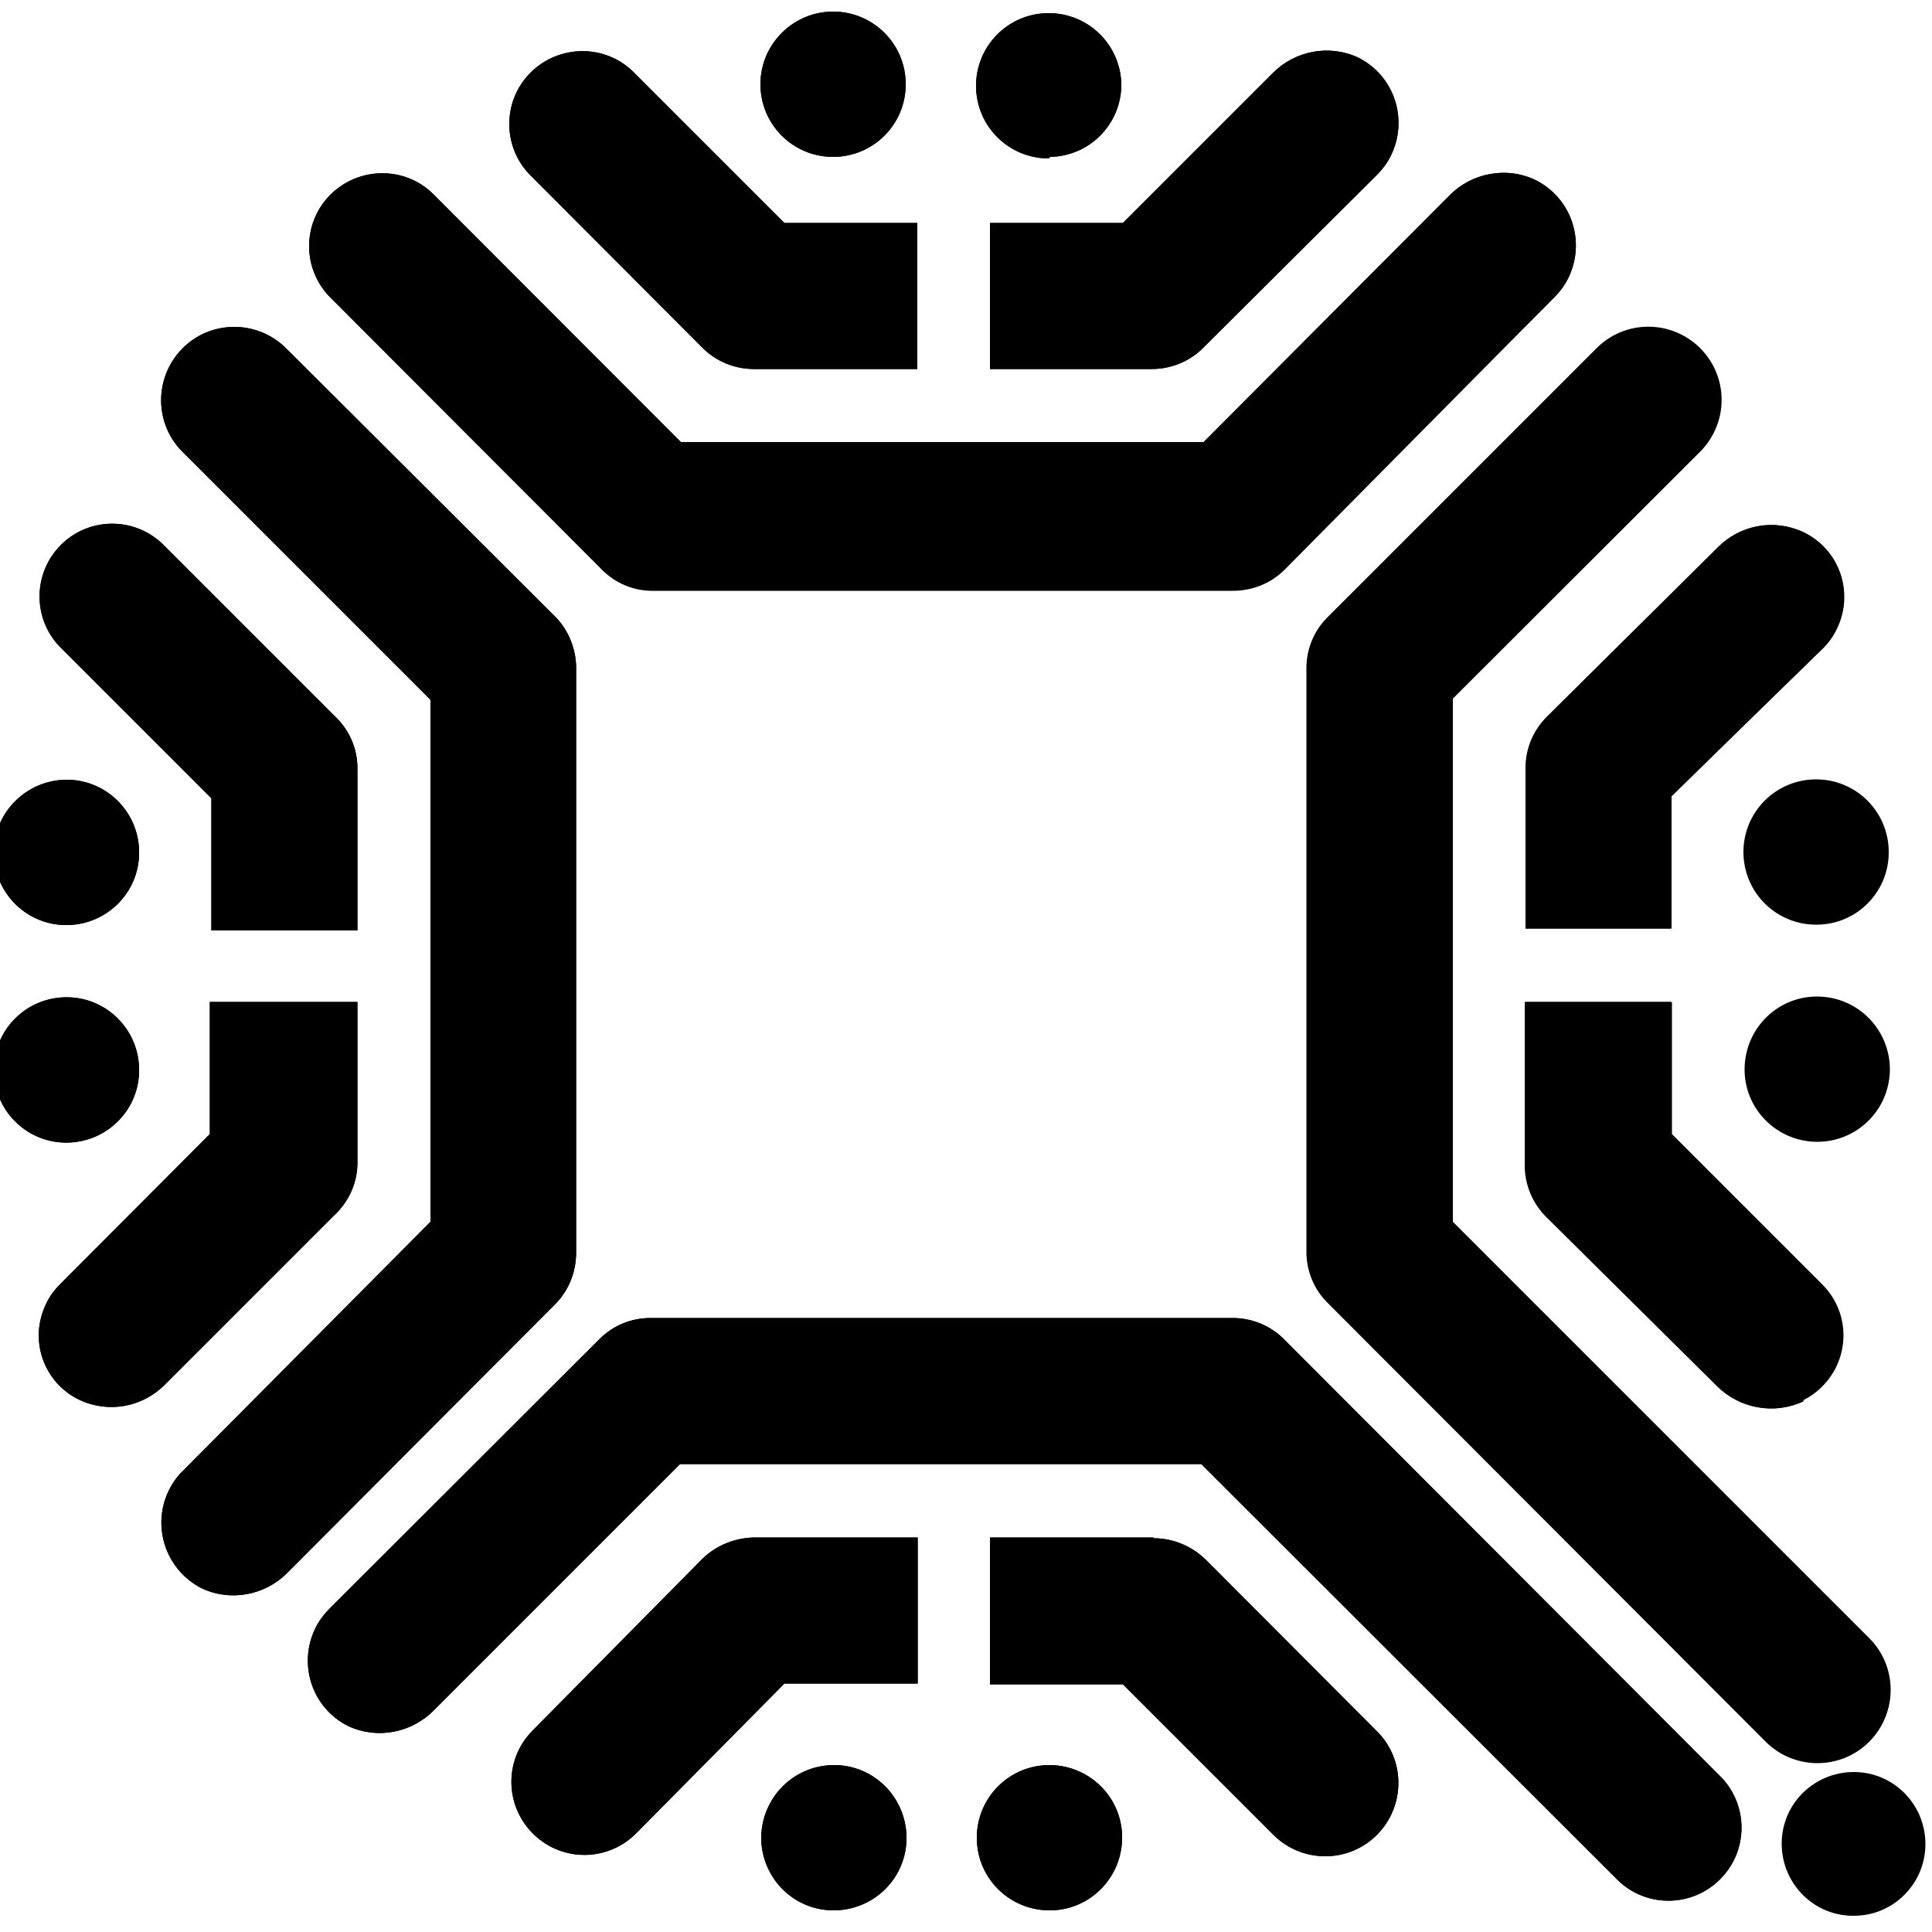<?xml version="1.0" encoding="utf-8"?>
<!-- Generator: Adobe Illustrator 26.2.1, SVG Export Plug-In . SVG Version: 6.00 Build 0)  -->
<svg version="1.1" id="qtum" xmlns="http://www.w3.org/2000/svg" xmlns:xlink="http://www.w3.org/1999/xlink" x="0px" y="0px"
	 viewBox="0 0 500 500" style="enable-background:new 0 0 500 500;" xml:space="preserve">
<style type="text/css">
	.st0{fill-rule:evenodd;clip-rule:evenodd;}
</style>
<path class="st0" d="M479.8,495.8c-10.3,0.1-18.6-8.2-18.7-18.5s8.2-18.6,18.5-18.7s18.6,8.2,18.7,18.5v0.1
	C498.3,487.5,490,495.8,479.8,495.8z M470,295.5c-10.4-0.2-18.7-8.7-18.5-19.1s8.7-18.7,19.1-18.5s18.6,8.7,18.5,19.1
	c-0.2,10.3-8.5,18.5-18.8,18.5H470z M470,239.3c-10.4,0-18.8-8.4-18.8-18.8s8.4-18.8,18.8-18.8s18.8,8.4,18.8,18.8v0.1
	c0,10.2-8.2,18.6-18.5,18.7H470z M432.4,206.1v34.2h-37.5v-41.6c0-5,2-9.7,5.5-13.2l44.2-43.8c5.8-5.9,14.6-7.5,22.1-4
	c9.3,4.4,13.2,15.5,8.8,24.8c-0.9,2-2.2,3.8-3.7,5.3L432.4,206.1z M466.4,362.7c-7.5,3.5-16.3,1.8-22.1-4l-44.2-43.8
	c-3.5-3.5-5.5-8.3-5.5-13.2v-42.4h37.8v34.2l39.1,39.1c7.2,7.3,7.2,19.1-0.1,26.3c-1.4,1.4-2.9,2.5-4.7,3.4L466.4,362.7z M376,180.8
	v135.4l107.6,107.6c7.5,7.3,7.6,19.3,0.3,26.8c-7.3,7.5-19.3,7.6-26.8,0.3l0,0L343.7,337.3c-3.6-3.5-5.6-8.3-5.6-13.3V172.9
	c0-5,2-9.8,5.6-13.3L413,90.3c7.3-7.5,19.2-7.7,26.8-0.4c7.5,7.3,7.7,19.2,0.4,26.8L376,180.8z M332.5,146.6
	c-3.6,3.6-8.4,5.5-13.4,5.5H168.4c-5,0.1-9.9-1.9-13.4-5.5L85.7,77.2c-7.5-7.3-7.6-19.3-0.3-26.7s19.3-7.6,26.7-0.3l64.1,64.2h135.3
	l63.6-63.8c5.8-5.9,14.8-7.6,22.3-4c9.4,4.7,13.1,16.1,8.4,25.5c-0.9,1.8-2.1,3.4-3.5,4.8L332.5,146.6z M311.5,89.9
	c-3.5,3.6-8.4,5.6-13.4,5.6h-41.9V57.7h34.4L329.3,19c5.8-5.9,14.7-7.6,22.2-4.1c9.4,4.7,13.1,16.1,8.4,25.5
	c-0.9,1.8-2.1,3.4-3.5,4.8L311.5,89.9z M271.4,41c-10.4,0-18.8-8.4-18.8-18.8S261,3.4,271.4,3.4s18.8,8.4,18.8,18.8
	c-0.2,10.1-8.3,18.2-18.4,18.4L271.4,41z M195.1,95.5c-5,0-9.9-2-13.4-5.6l-44.2-44.3c-7.5-7.3-7.6-19.3-0.3-26.7s19.3-7.6,26.7-0.3
	L203,57.7h34.4v37.8H195.1z M215.6,40.6c-10.4,0-18.8-8.4-18.8-18.8S205.3,3,215.6,3c10.4,0,18.8,8.4,18.8,18.8S226,40.6,215.6,40.6
	L215.6,40.6z M149.1,173.2v151c0,5-1.9,9.8-5.5,13.4L74.4,407c-5.8,5.9-14.8,7.6-22.3,4c-9.3-4.8-13-16.2-8.3-25.5
	c0.9-1.8,2.1-3.5,3.6-4.9l64-64.4V181.1l-64-64c-7.5-7.3-7.6-19.3-0.3-26.8s19.3-7.6,26.8-0.3l69.9,69.7
	C147.2,163.2,149.2,168.2,149.1,173.2z M86.5,185.2c3.8,3.5,6,8.4,6,13.6v42H54.7v-34.2L16,167.9c-7.5-7.2-7.7-19.1-0.5-26.6
	s19.1-7.7,26.6-0.5c0.1,0.1,0.1,0.1,0.2,0.2L86.5,185.2z M16.7,201.8c10.4-0.3,19,7.9,19.3,18.3c0.3,10.4-7.9,19-18.3,19.3
	s-19-7.9-19.3-18.3c0-0.2,0-0.3,0-0.5c0-10.3,8.4-18.7,18.7-18.8H16.7z M16.7,258.1c10.4-0.3,19,7.9,19.3,18.3s-7.9,19-18.3,19.3
	s-19-7.9-19.3-18.3c0-0.1,0-0.2,0-0.3c-0.1-10.4,8.2-18.9,18.6-19h0.1H16.7z M54.3,293.5v-34.2h38.2v42c-0.1,5-2.3,9.8-6,13.2
	l-43.8,43.8c-5.8,5.9-14.6,7.5-22.1,4c-9.3-4.4-13.2-15.5-8.7-24.8c0.9-2,2.2-3.7,3.7-5.2L54.3,293.5z M155,346.7
	c3.5-3.6,8.3-5.6,13.3-5.6H319c5,0,9.9,2,13.4,5.6L445,459.5c7.5,7.3,7.6,19.3,0.3,26.7c-7.3,7.5-19.3,7.6-26.7,0.3L310.9,378.9H176
	l-63.7,63.7c-5.8,5.9-14.7,7.6-22.2,4.1c-9.4-4.7-13.1-16.1-8.4-25.5c0.9-1.8,2.1-3.4,3.5-4.8L155,346.7z M181.8,403.4
	c3.6-3.5,8.4-5.4,13.4-5.5h42.3v37.8H203l-38.2,38.6c-7.3,7.5-19.2,7.7-26.7,0.4c-7.5-7.3-7.7-19.2-0.4-26.7L181.8,403.4z
	 M215.7,456.8c10.4-0.1,18.8,8.3,18.9,18.7c0.1,10.4-8.3,18.8-18.7,18.9s-18.8-8.3-18.9-18.7v-0.1
	C197.1,465.3,205.3,456.9,215.7,456.8L215.7,456.8z M298.6,398.1c5,0,9.8,2,13.4,5.5l44.2,44.3c7.5,7.3,7.6,19.3,0.3,26.8
	c-7.3,7.5-19.3,7.6-26.8,0.3l0,0l-39.1-39.1h-34.4v-38h42.3L298.6,398.1z M271.9,456.8c10.4,0.2,18.7,8.7,18.5,19.1
	s-8.7,18.7-19.1,18.5c-10.3-0.2-18.5-8.5-18.5-18.8c0-10.4,8.4-18.8,18.8-18.8C271.7,456.8,271.7,456.8,271.9,456.8L271.9,456.8z"/>
<path class="st0" d="M432.6,206.1v34.2h-37.8v-41.6c0-5,2-9.7,5.5-13.2l44.2-43.8c5.8-5.9,14.6-7.5,22.1-4
	c9.3,4.4,13.2,15.5,8.8,24.8c-0.9,2-2.2,3.8-3.7,5.3L432.6,206.1z M466.7,362.7c-7.5,3.5-16.3,1.8-22.1-4l-44.2-43.8
	c-3.5-3.5-5.5-8.3-5.5-13.2v-42.4h37.8v34.2l39.1,39.1c7.2,7.4,7,19.1-0.3,26.3c-1.4,1.4-3,2.5-4.7,3.4L466.7,362.7L466.7,362.7z
	 M332.5,147.4c-3.6,3.6-8.4,5.5-13.4,5.5H168.4c-5.1-0.1-10-2.4-13.4-6.3L85.7,77.2c-7.5-7.3-7.6-19.3-0.3-26.7s19.3-7.6,26.7-0.3
	l64.1,64.2h135.3l63.6-63.8c5.8-5.9,14.8-7.6,22.3-4c9.4,4.7,13.1,16.1,8.4,25.5c-0.9,1.8-2.1,3.4-3.5,4.8L332.5,147.4z M311.5,89.9
	c-3.5,3.6-8.4,5.6-13.4,5.6h-41.9V57.7h34.4L329.3,19c5.8-5.9,14.7-7.6,22.2-4.1c9.4,4.7,13.1,16.1,8.4,25.5
	c-0.9,1.8-2.1,3.4-3.5,4.8L311.5,89.9z M271.4,41c-10.4,0-18.8-8.4-18.8-18.8S261,3.4,271.4,3.4s18.8,8.4,18.8,18.8
	c-0.2,10.1-8.3,18.2-18.4,18.4L271.4,41z M195.1,95.5c-5,0-9.9-2-13.4-5.6l-44.2-44.3c-7.5-7.3-7.6-19.3-0.3-26.7s19.3-7.6,26.7-0.3
	L203,57.7h34.4v37.8H195.1z M215.6,40.6c-10.4,0-18.8-8.4-18.8-18.8S205.3,3,215.6,3c10.4,0,18.8,8.4,18.8,18.8S226,40.6,215.6,40.6
	L215.6,40.6z M149.1,173.2v151c0,5-1.9,9.8-5.5,13.4L74.4,407c-5.8,5.9-14.8,7.6-22.3,4c-9.3-4.8-13-16.2-8.3-25.5
	c0.9-1.8,2.1-3.5,3.6-4.9l64-64.4V181.1l-64-64c-7.5-7.3-7.6-19.3-0.3-26.8s19.3-7.6,26.8-0.3l69.9,69.7
	C147.2,163.2,149.2,168.2,149.1,173.2z M86.5,185.2c3.8,3.5,6,8.4,6,13.6v42H54.7v-34.2L16,167.9c-7.5-7.2-7.7-19.1-0.5-26.6
	s19.1-7.7,26.6-0.5c0.1,0.1,0.1,0.1,0.2,0.2L86.5,185.2z M16.7,201.8c10.4-0.3,19,7.9,19.3,18.3c0.3,10.4-7.9,19-18.3,19.3
	s-19-7.9-19.3-18.3c0-0.2,0-0.3,0-0.5c0-10.3,8.4-18.7,18.7-18.8H16.7z M16.7,258.1c10.4-0.3,19,7.9,19.3,18.3s-7.9,19-18.3,19.3
	s-19-7.9-19.3-18.3c0-0.1,0-0.2,0-0.3c-0.1-10.4,8.2-18.9,18.6-19h0.1H16.7z M54.3,293.5v-34.2h38.2v42c-0.1,5-2.3,9.8-6,13.2
	l-43.8,43.8c-5.8,5.9-14.6,7.5-22.1,4c-9.3-4.4-13.2-15.5-8.7-24.8c0.9-2,2.2-3.7,3.7-5.2L54.3,293.5z M155,346.7
	c3.5-3.6,8.3-5.6,13.3-5.6H319c5,0,9.9,2,13.4,5.6L445,459.5c7.5,7.3,7.6,19.3,0.3,26.7c-7.3,7.5-19.3,7.6-26.7,0.3L310.9,378.9H176
	l-63.7,63.7c-5.8,5.9-14.7,7.6-22.2,4.1c-9.4-4.7-13.1-16.1-8.4-25.5c0.9-1.8,2.1-3.4,3.5-4.8L155,346.7z M181.8,403.4
	c3.6-3.5,8.4-5.4,13.4-5.5h42.3v37.8H203l-38.2,38.6c-7.3,7.5-19.2,7.7-26.7,0.4c-7.5-7.3-7.7-19.2-0.4-26.7L181.8,403.4z
	 M215.7,456.8c10.4-0.1,18.8,8.3,18.9,18.7c0.1,10.4-8.3,18.8-18.7,18.9s-18.8-8.3-18.9-18.7v-0.1
	C197.1,465.3,205.3,456.9,215.7,456.8L215.7,456.8z M298.6,398.1c5,0,9.8,2,13.4,5.5l44.2,44.3c7.5,7.3,7.6,19.3,0.3,26.8
	c-7.3,7.5-19.3,7.6-26.8,0.3l0,0l-39.1-39.1h-34.4v-38h42.3L298.6,398.1z M271.9,456.8c10.4,0.2,18.7,8.7,18.5,19.1
	s-8.7,18.7-19.1,18.5c-10.3-0.2-18.5-8.5-18.5-18.8c0-10.4,8.4-18.8,18.8-18.8C271.7,456.8,271.7,456.8,271.9,456.8L271.9,456.8z"/>
</svg>
